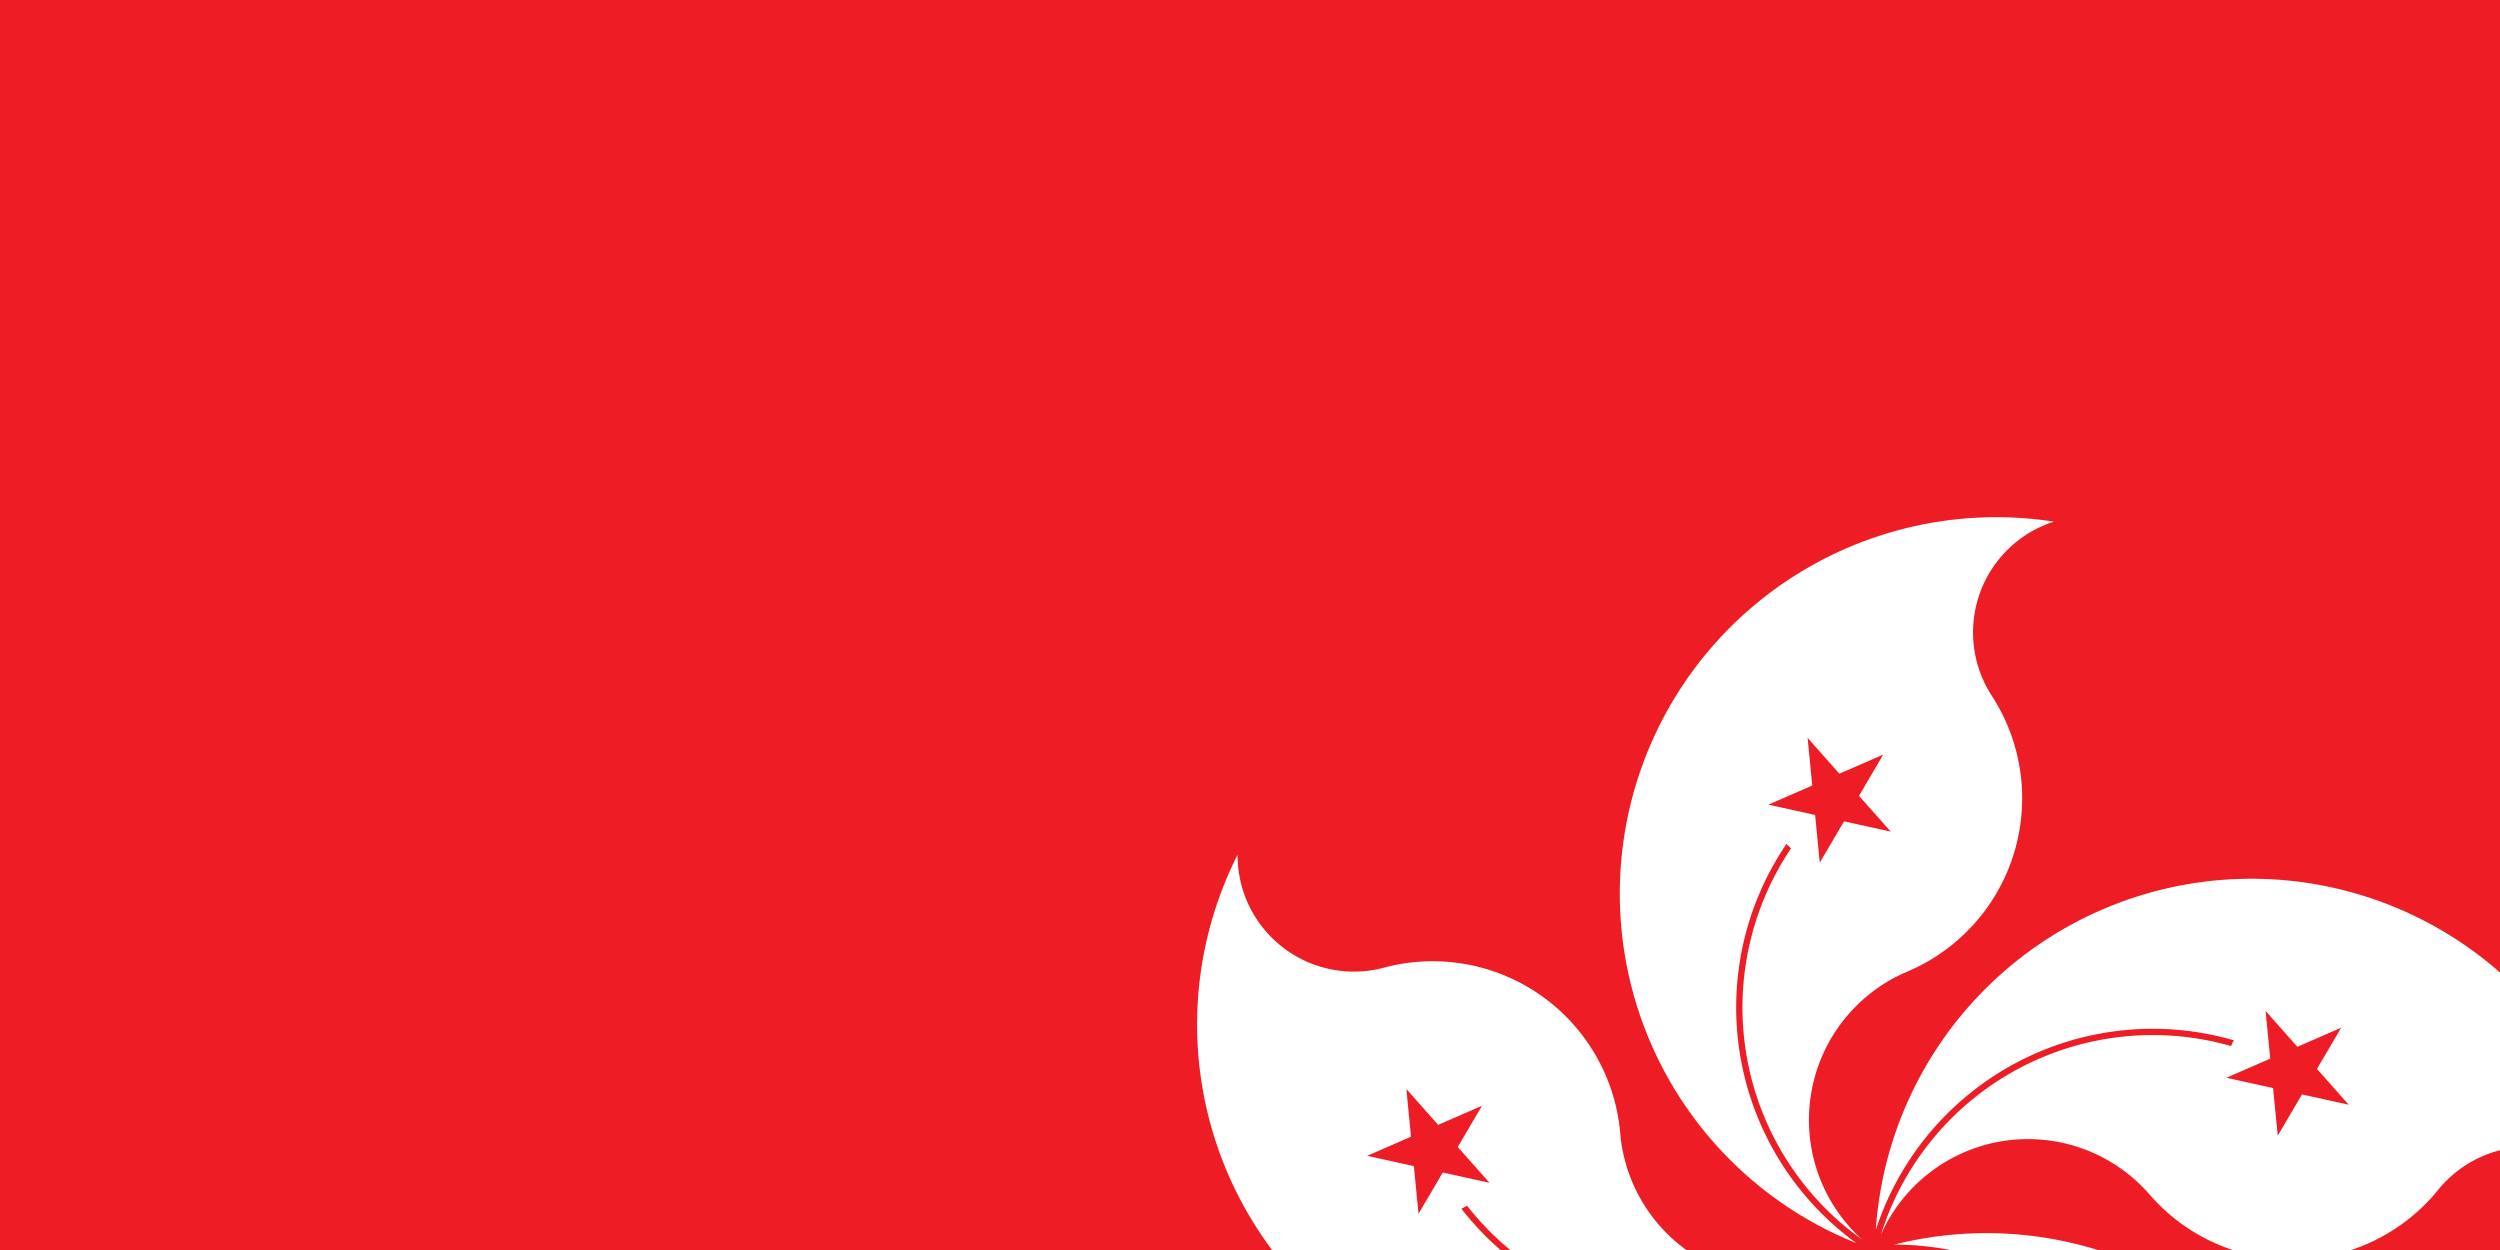 <svg xmlns="http://www.w3.org/2000/svg" xmlns:xlink="http://www.w3.org/1999/xlink" width="600" height="300" fill="#ee1c25">
<path d="M0 0h900v600H0z"/>
<g id="a">
<path d="M492.936 125.196a27.917 27.917 0 0 0-14.902 41.792 45.171 45.171 0 0 1-20.29 66.204 38.651 38.651 0 0 0-10.816 64.313 68.375 68.375 0 0 1-17.068-93.914 15.81 15.81 0 0 1-1.109-1.048 69.881 69.881 0 0 0 16.754 95.793 90.342 90.342 0 0 1 47.43-173.141" fill="#fff"/>
<path d="M451.979 181.099l-27.565 12.022 29.366 6.476-19.951-22.501 2.915 29.931"/>
</g>
<g id="b">
<use xlink:href="#a" transform="rotate(72 450 300)"/>
<use xlink:href="#a" transform="rotate(216 450 300)"/>
</g>
<use xlink:href="#b" transform="rotate(72 450 300)"/>
</svg>